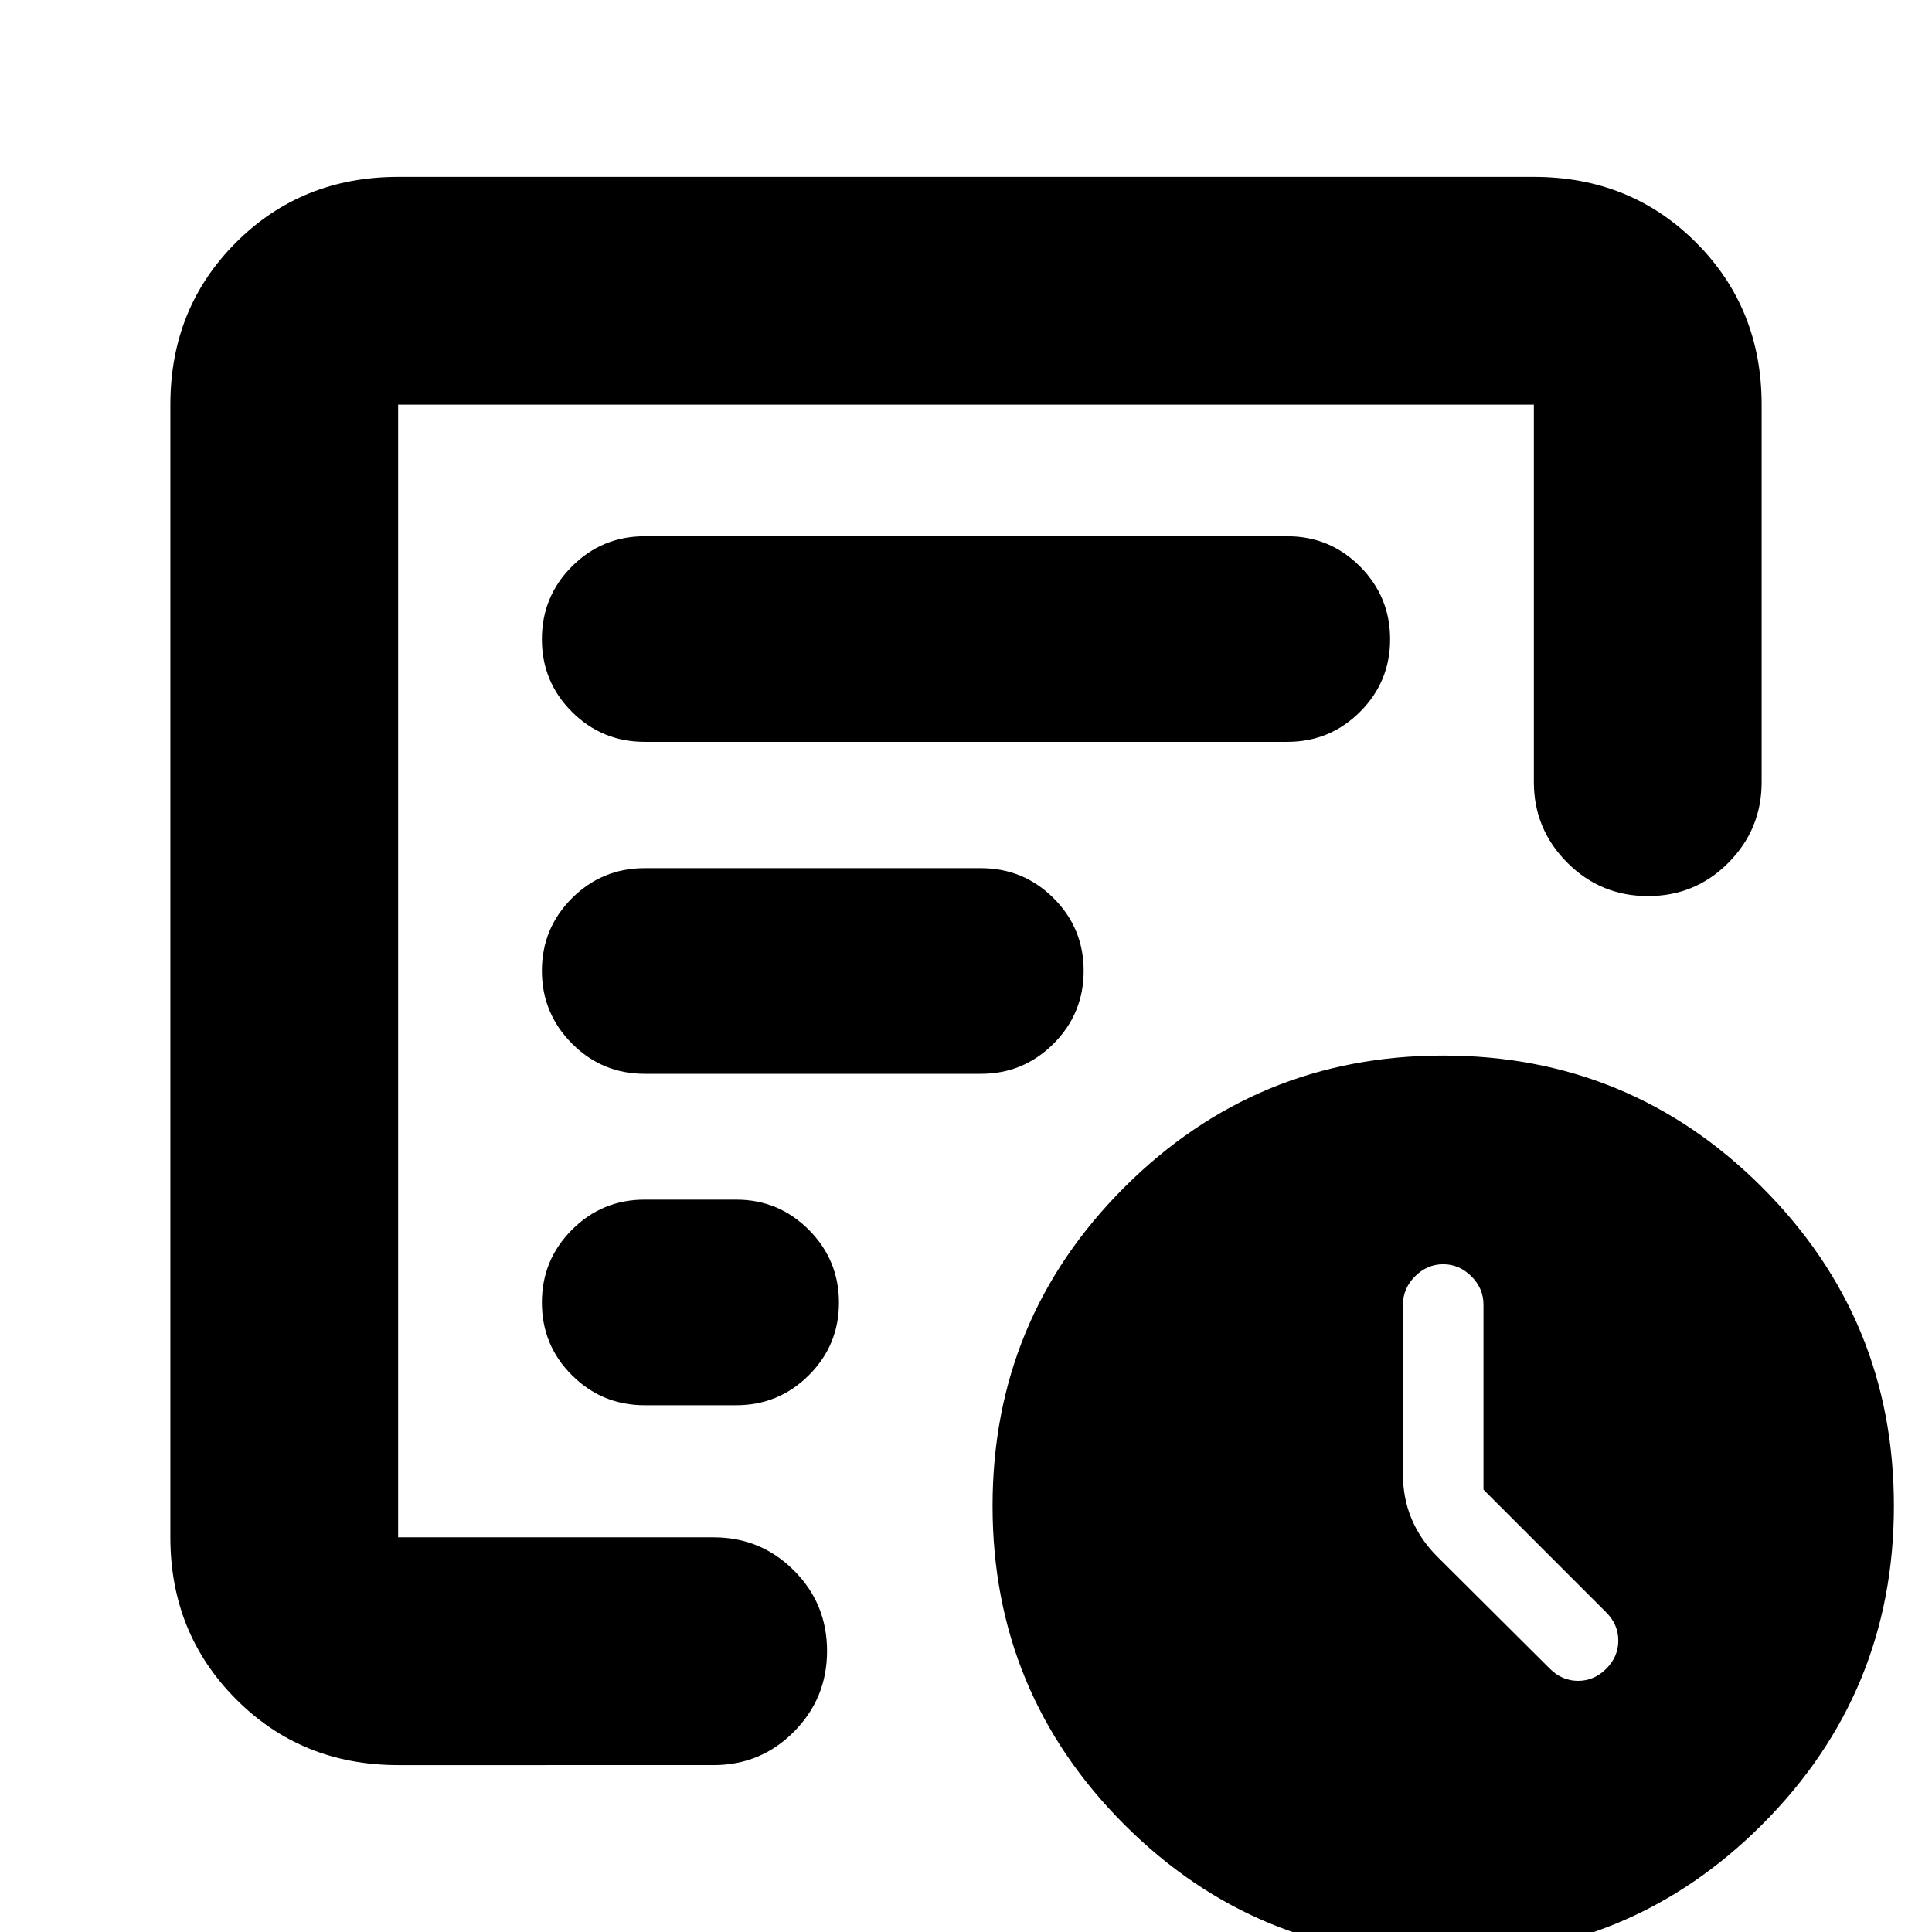 <svg xmlns="http://www.w3.org/2000/svg" height="24" viewBox="0 -960 960 960" width="24"><path d="M737.13-219.8v-92q0-8-6-14t-14-6q-8 0-14 6t-6 14v84.56q0 11.67 4.24 21.87 4.24 10.21 12.72 18.76l56 55.76q6.04 6.05 14.04 6.05 8 0 14-6t6-14q0-8-6-14l-61-61ZM197.83-82.93q-47.96 0-80.57-32.78-32.61-32.77-32.61-80.4v-562.82q0-47.96 32.61-80.57 32.61-32.61 80.57-32.61h564.34q47.96 0 80.57 32.61 32.61 32.61 32.61 80.57v187.6q0 23.34-16.46 39.97-16.46 16.62-40.01 16.62-23.55 0-40.13-16.62-16.58-16.63-16.58-39.97v-187.6H197.83v562.82h156.78q23.43 0 39.89 16.46 16.46 16.45 16.46 40.01 0 23.55-16.46 40.13-16.46 16.58-39.89 16.58H197.83Zm0-128.64v15.46-562.82 247.19-3.52 303.69Zm71.43-101.19q0 21.22 14.95 36.12 14.95 14.9 36.14 14.9h45.43q21.19 0 36.14-14.92t14.95-36.07q0-21.14-14.95-36.16-14.95-15.02-36.14-15.02h-45.43q-21.19 0-36.14 14.97t-14.95 36.18Zm0-164.86q0 21.14 14.95 36.16 14.95 15.03 36.1 15.03H487.4q21.16 0 36.11-14.97t14.95-36.19q0-21.21-14.95-36.12-14.95-14.9-36.1-14.9H320.35q-21.19 0-36.14 14.92t-14.95 36.07Zm0-164.77q0 21.22 14.95 36.12 14.95 14.9 36.14 14.9h319.3q21.19 0 36.14-14.92t14.95-36.07q0-21.14-14.95-36.16-14.95-15.02-36.14-15.02h-319.3q-21.19 0-36.14 14.97t-14.95 36.18ZM717.12 12.13q-92.94 0-158.43-65.49-65.49-65.5-65.49-158.36 0-92.87 65.5-158.33 65.5-65.45 158.44-65.45t158.43 65.45q65.5 65.46 65.5 158.33 0 92.86-65.51 158.36-65.5 65.49-158.44 65.49Z"/></svg>